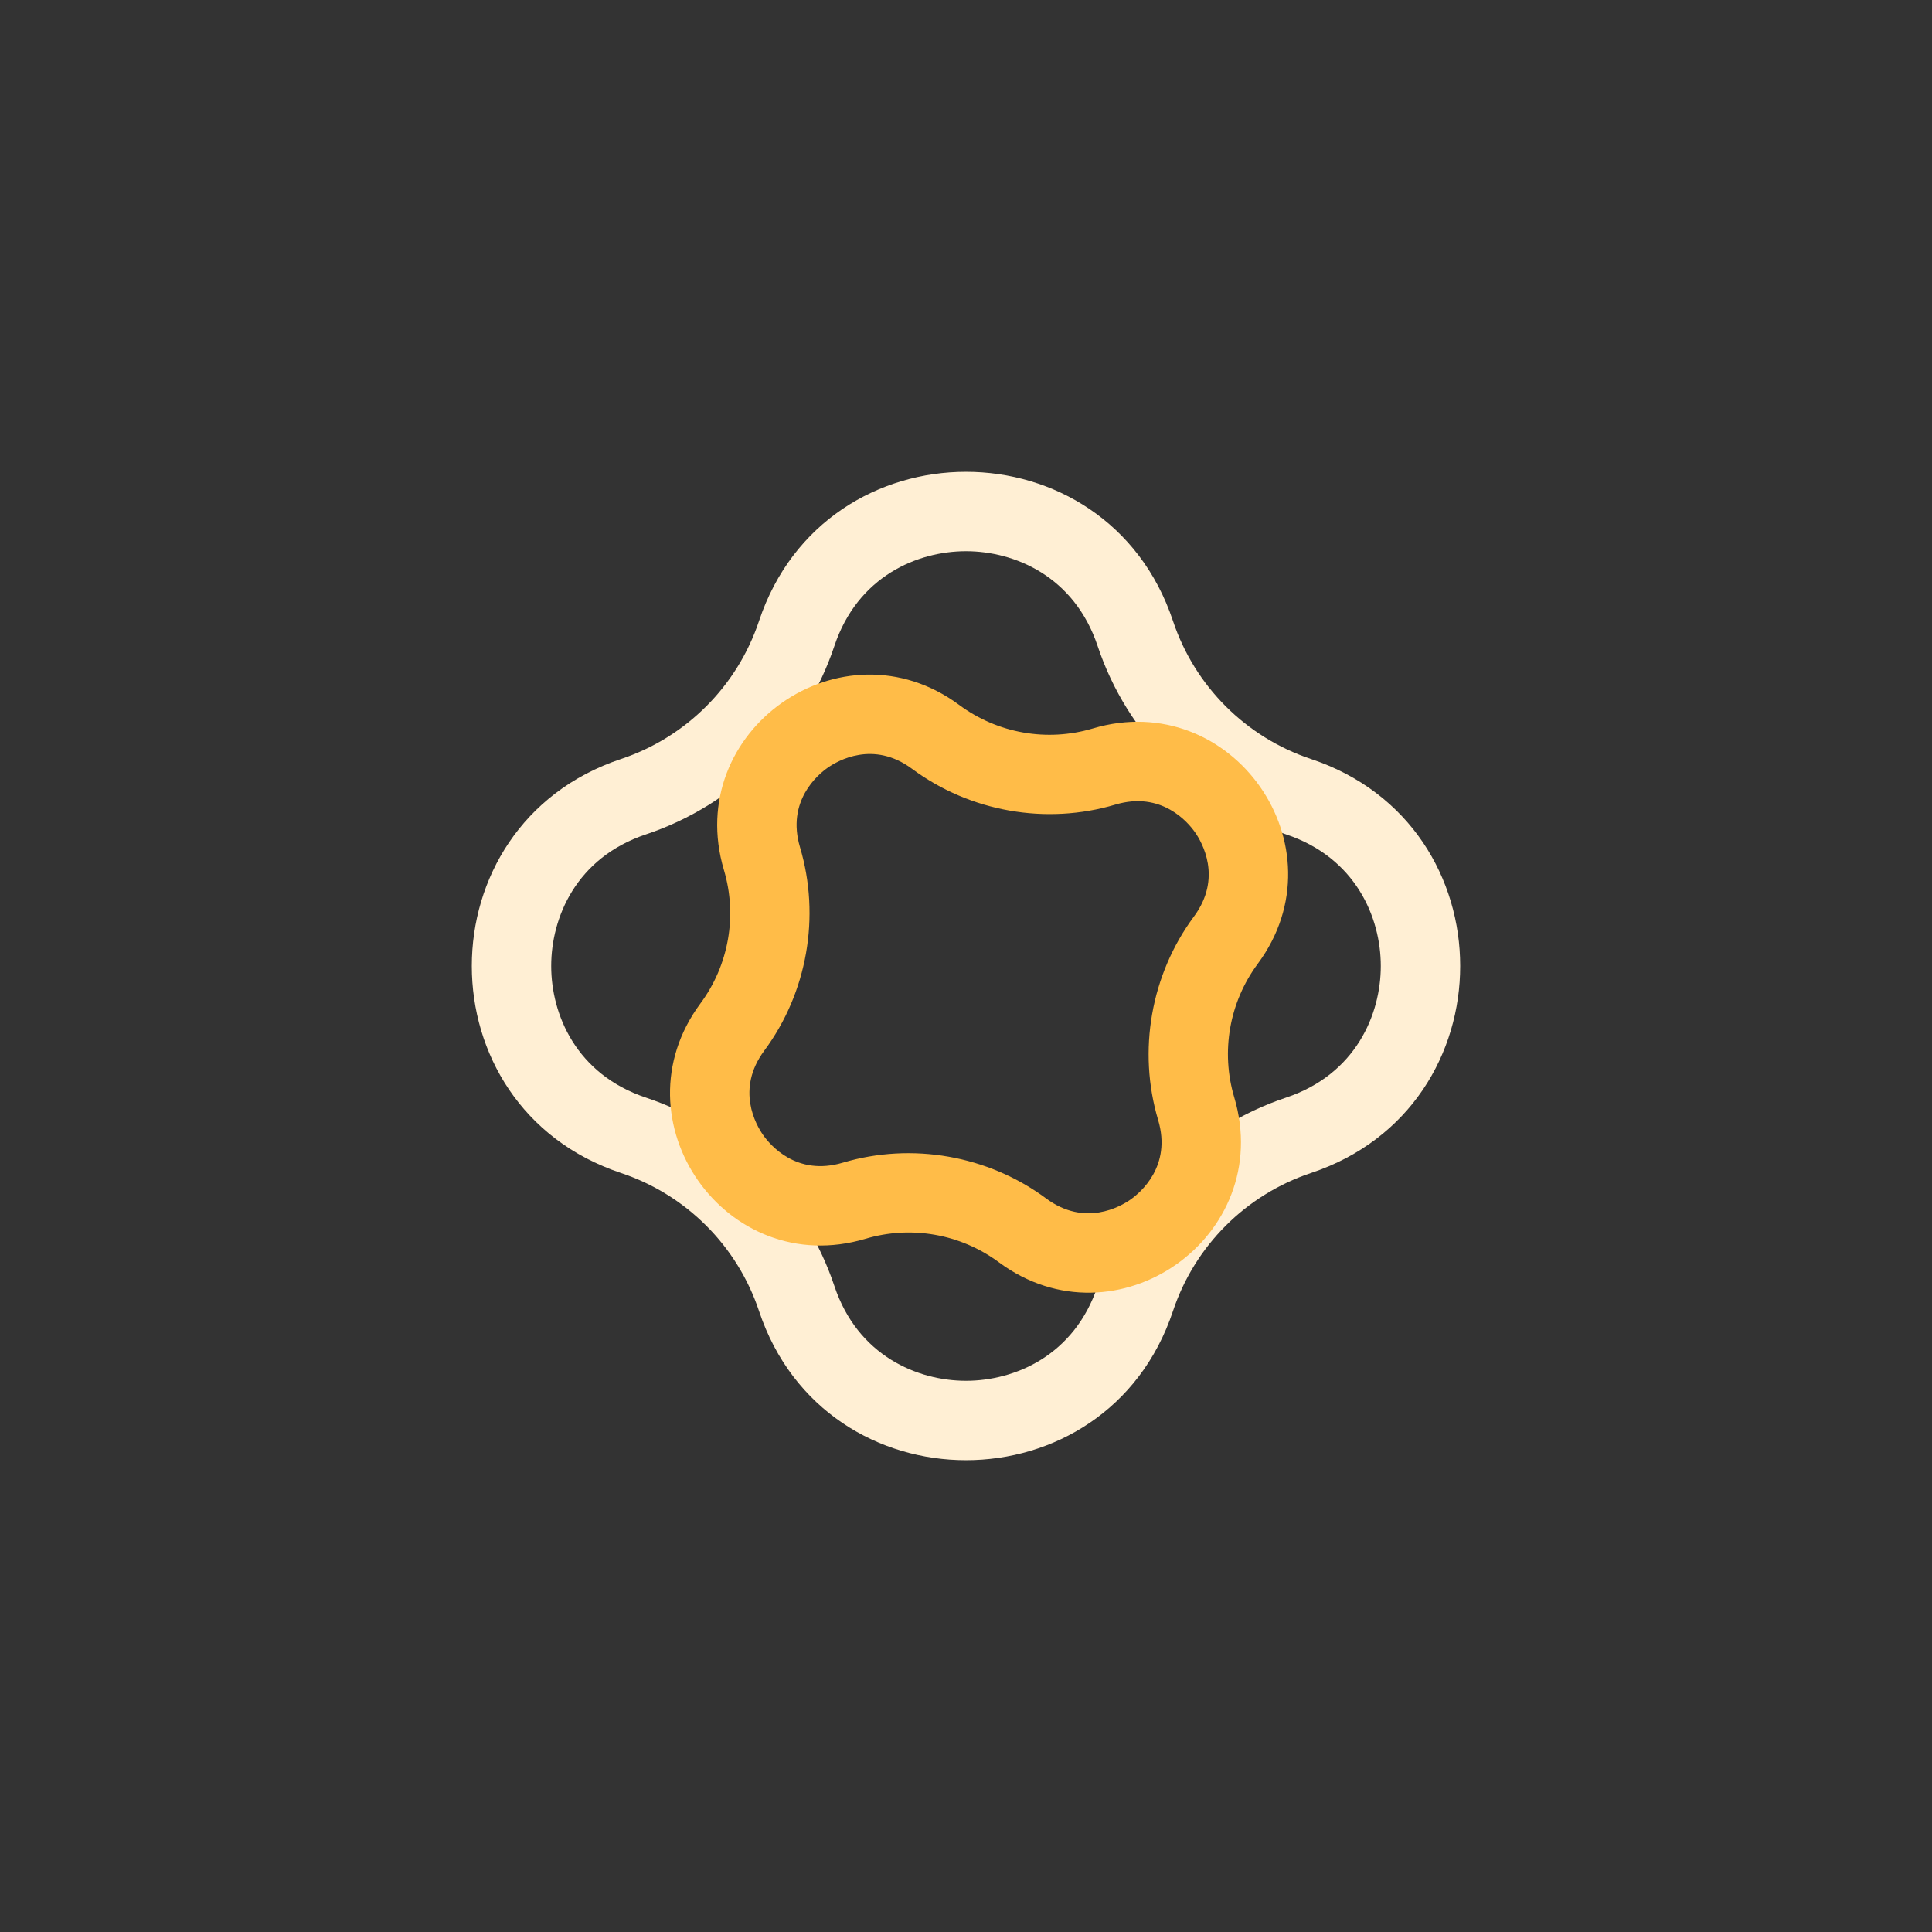 <svg xmlns="http://www.w3.org/2000/svg" width="73" height="73" viewBox="0 0 73 73">
  <rect x="0" y="0" width="73" height="73" fill="#333333" stroke="none"/>
  <g id="Group_6" data-name="Group 6" transform="translate(-1811 -49.819)">
    <g id="Polygon_1" data-name="Polygon 1" transform="translate(1811 49.819)" fill="none">
      <path d="M28.679,23.464a8.245,8.245,0,0,1,15.643,0h0a8.244,8.244,0,0,0,5.214,5.214h0a8.245,8.245,0,0,1,0,15.643h0a8.244,8.244,0,0,0-5.214,5.214h0a8.245,8.245,0,0,1-15.643,0h0a8.245,8.245,0,0,0-5.214-5.214h0a8.245,8.245,0,0,1,0-15.643h0a8.245,8.245,0,0,0,5.214-5.214Z" stroke="none"/>
      <path d="M 36.5 20.827 C 34.673 20.827 32.406 21.769 31.525 24.413 C 30.411 27.753 27.753 30.411 24.413 31.525 C 21.769 32.406 20.827 34.673 20.827 36.5 C 20.827 38.327 21.769 40.594 24.413 41.475 C 27.753 42.589 30.411 45.247 31.525 48.587 C 32.406 51.231 34.673 52.173 36.5 52.173 C 38.327 52.173 40.594 51.231 41.475 48.587 C 42.589 45.247 45.247 42.589 48.587 41.475 C 51.231 40.594 52.173 38.327 52.173 36.5 C 52.173 34.673 51.231 32.406 48.587 31.525 C 45.247 30.411 42.589 27.753 41.475 24.413 C 40.594 21.769 38.327 20.827 36.5 20.827 M 36.5 17.827 C 39.784 17.827 43.069 19.706 44.321 23.464 C 45.142 25.926 47.074 27.858 49.536 28.679 L 49.536 28.679 C 57.052 31.184 57.052 41.816 49.536 44.321 L 49.536 44.321 C 47.074 45.142 45.142 47.074 44.321 49.536 L 44.321 49.536 C 43.069 53.294 39.784 55.173 36.5 55.173 C 33.216 55.173 29.931 53.294 28.679 49.536 L 28.679 49.536 C 27.858 47.074 25.926 45.142 23.464 44.321 C 15.948 41.816 15.948 31.184 23.464 28.679 C 25.926 27.858 27.858 25.926 28.679 23.464 C 29.931 19.706 33.216 17.827 36.5 17.827 Z" stroke="none" fill="#ffefd4"/>
    </g>
    <g id="Polygon_2" data-name="Polygon 2" transform="matrix(0.574, 0.819, -0.819, 0.574, 1854.202, 51.689)" fill="none">
      <path d="M19.909,16.289a5.723,5.723,0,0,1,10.859,0h0a5.723,5.723,0,0,0,3.62,3.62h0a5.723,5.723,0,0,1,0,10.859h0a5.723,5.723,0,0,0-3.62,3.62h0a5.723,5.723,0,0,1-10.859,0h0a5.723,5.723,0,0,0-3.62-3.62h0a5.723,5.723,0,0,1,0-10.859h0A5.723,5.723,0,0,0,19.909,16.289Z" stroke="none"/>
      <path d="M 25.339 15.376 C 24.878 15.376 23.331 15.51 22.755 17.238 C 21.891 19.829 19.829 21.891 17.238 22.755 C 15.51 23.331 15.376 24.878 15.376 25.339 C 15.376 25.799 15.51 27.346 17.238 27.922 C 19.829 28.786 21.891 30.848 22.755 33.439 C 23.331 35.167 24.878 35.302 25.339 35.302 C 25.799 35.302 27.346 35.167 27.922 33.439 C 28.786 30.848 30.848 28.786 33.439 27.922 C 35.167 27.346 35.302 25.799 35.302 25.339 C 35.302 24.878 35.167 23.331 33.439 22.755 C 30.848 21.891 28.786 19.829 27.922 17.238 C 27.346 15.51 25.799 15.376 25.339 15.376 M 25.339 12.376 C 27.619 12.376 29.899 13.68 30.768 16.289 C 31.338 17.998 32.679 19.339 34.388 19.909 C 39.606 21.648 39.606 29.029 34.388 30.768 L 34.388 30.768 C 32.679 31.338 31.338 32.679 30.768 34.388 L 30.768 34.388 C 29.899 36.997 27.619 38.302 25.339 38.302 C 23.059 38.302 20.779 36.997 19.909 34.388 L 19.909 34.388 C 19.339 32.679 17.998 31.338 16.289 30.768 L 16.289 30.768 C 11.071 29.029 11.071 21.648 16.289 19.909 C 17.998 19.339 19.339 17.998 19.909 16.289 C 20.779 13.68 23.059 12.376 25.339 12.376 Z" stroke="none" fill="#ffbc48"/>
    </g>
  </g>
</svg>
